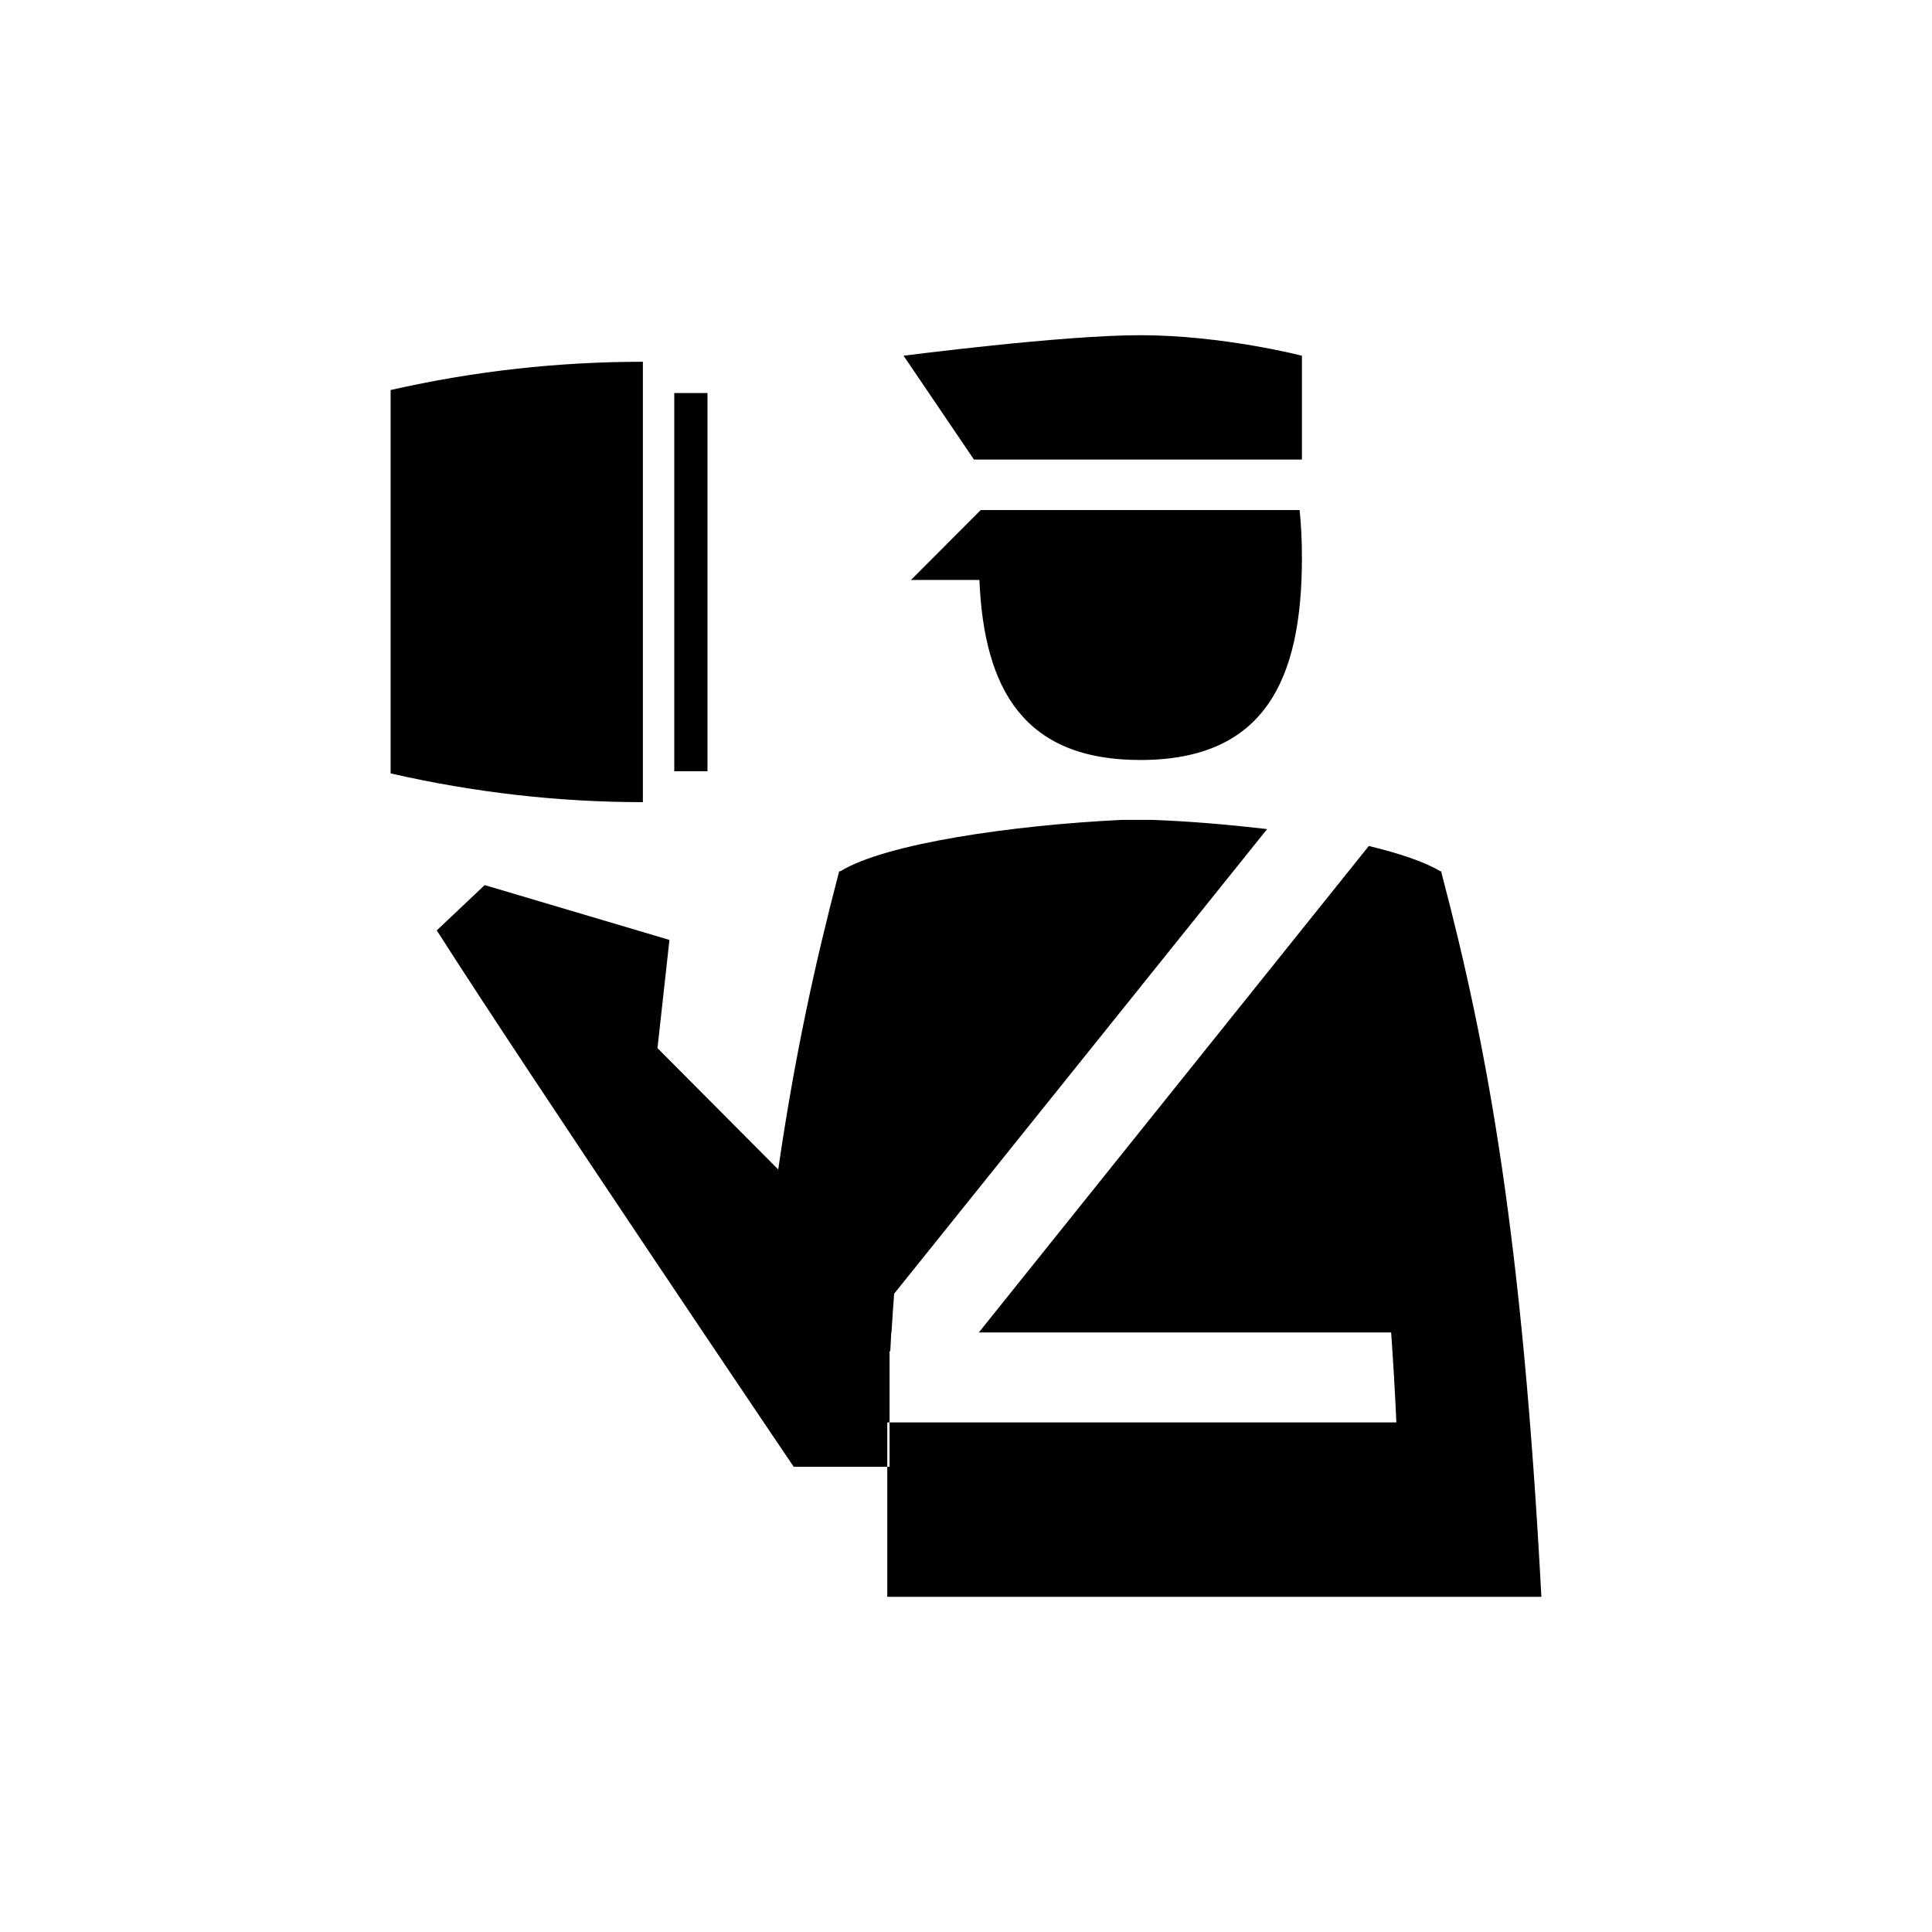 <?xml version="1.0" encoding="UTF-8" standalone="no"?>
<svg width="16px" height="16px" viewBox="0 0 16 16" version="1.1" xmlns="http://www.w3.org/2000/svg" xmlns:xlink="http://www.w3.org/1999/xlink">
    <!-- Generator: Sketch 3.6.1 (26313) - http://www.bohemiancoding.com/sketch -->
    <title>control_pasaporte</title>
    <desc>Created with Sketch.</desc>
    <defs></defs>
    <g id="Page-1" stroke="none" stroke-width="1" fill="none" fill-rule="evenodd">
        <g id="control_pasaporte" fill="#000000">
            <path d="M5.584,6.387 L5.859,6.387 L5.859,3.255 L5.584,3.255 L5.584,6.387 Z M5.324,2.996 L5.324,6.643 C4.628,6.643 3.931,6.564 3.235,6.405 L3.235,3.23 C3.931,3.072 4.628,2.996 5.324,2.996 L5.324,2.996 Z M9.441,2.776 C8.792,2.776 7.483,2.946 7.483,2.946 L8.066,3.806 L10.782,3.806 L10.782,2.946 C10.782,2.946 10.127,2.776 9.441,2.776 L9.441,2.776 Z M8.122,4.224 L7.544,4.803 L8.111,4.803 C8.149,5.71 8.481,6.294 9.443,6.294 C10.47,6.294 10.782,5.635 10.782,4.62 C10.782,4.483 10.776,4.353 10.763,4.224 L8.122,4.224 L8.122,4.224 Z M11.938,7.23 L11.938,7.222 L11.935,7.222 L11.935,7.215 L11.927,7.215 C11.797,7.136 11.59,7.068 11.336,7.006 L8.106,11.035 L11.521,11.035 C11.538,11.28 11.553,11.528 11.564,11.78 L7.348,11.78 L7.348,13.224 L12.765,13.224 C12.609,10.279 12.329,8.709 11.938,7.23 L11.938,7.23 Z M9.542,6.79 L9.289,6.79 C8.384,6.834 7.336,6.985 6.96,7.215 L6.951,7.215 C6.951,7.219 6.948,7.219 6.948,7.222 L6.947,7.222 L6.947,7.226 C6.752,7.971 6.583,8.734 6.445,9.685 L5.445,8.68 L5.544,7.784 L4.014,7.33 L3.617,7.705 C4.383,8.907 6.573,12.147 6.573,12.147 L7.367,12.147 L7.367,11.19 L7.373,11.19 C7.375,11.139 7.378,11.082 7.381,11.035 L7.383,11.035 C7.39,10.927 7.396,10.822 7.405,10.714 L10.494,6.866 C10.183,6.83 9.854,6.801 9.542,6.79 L9.542,6.79 Z"></path>
        </g>
    </g>
</svg>